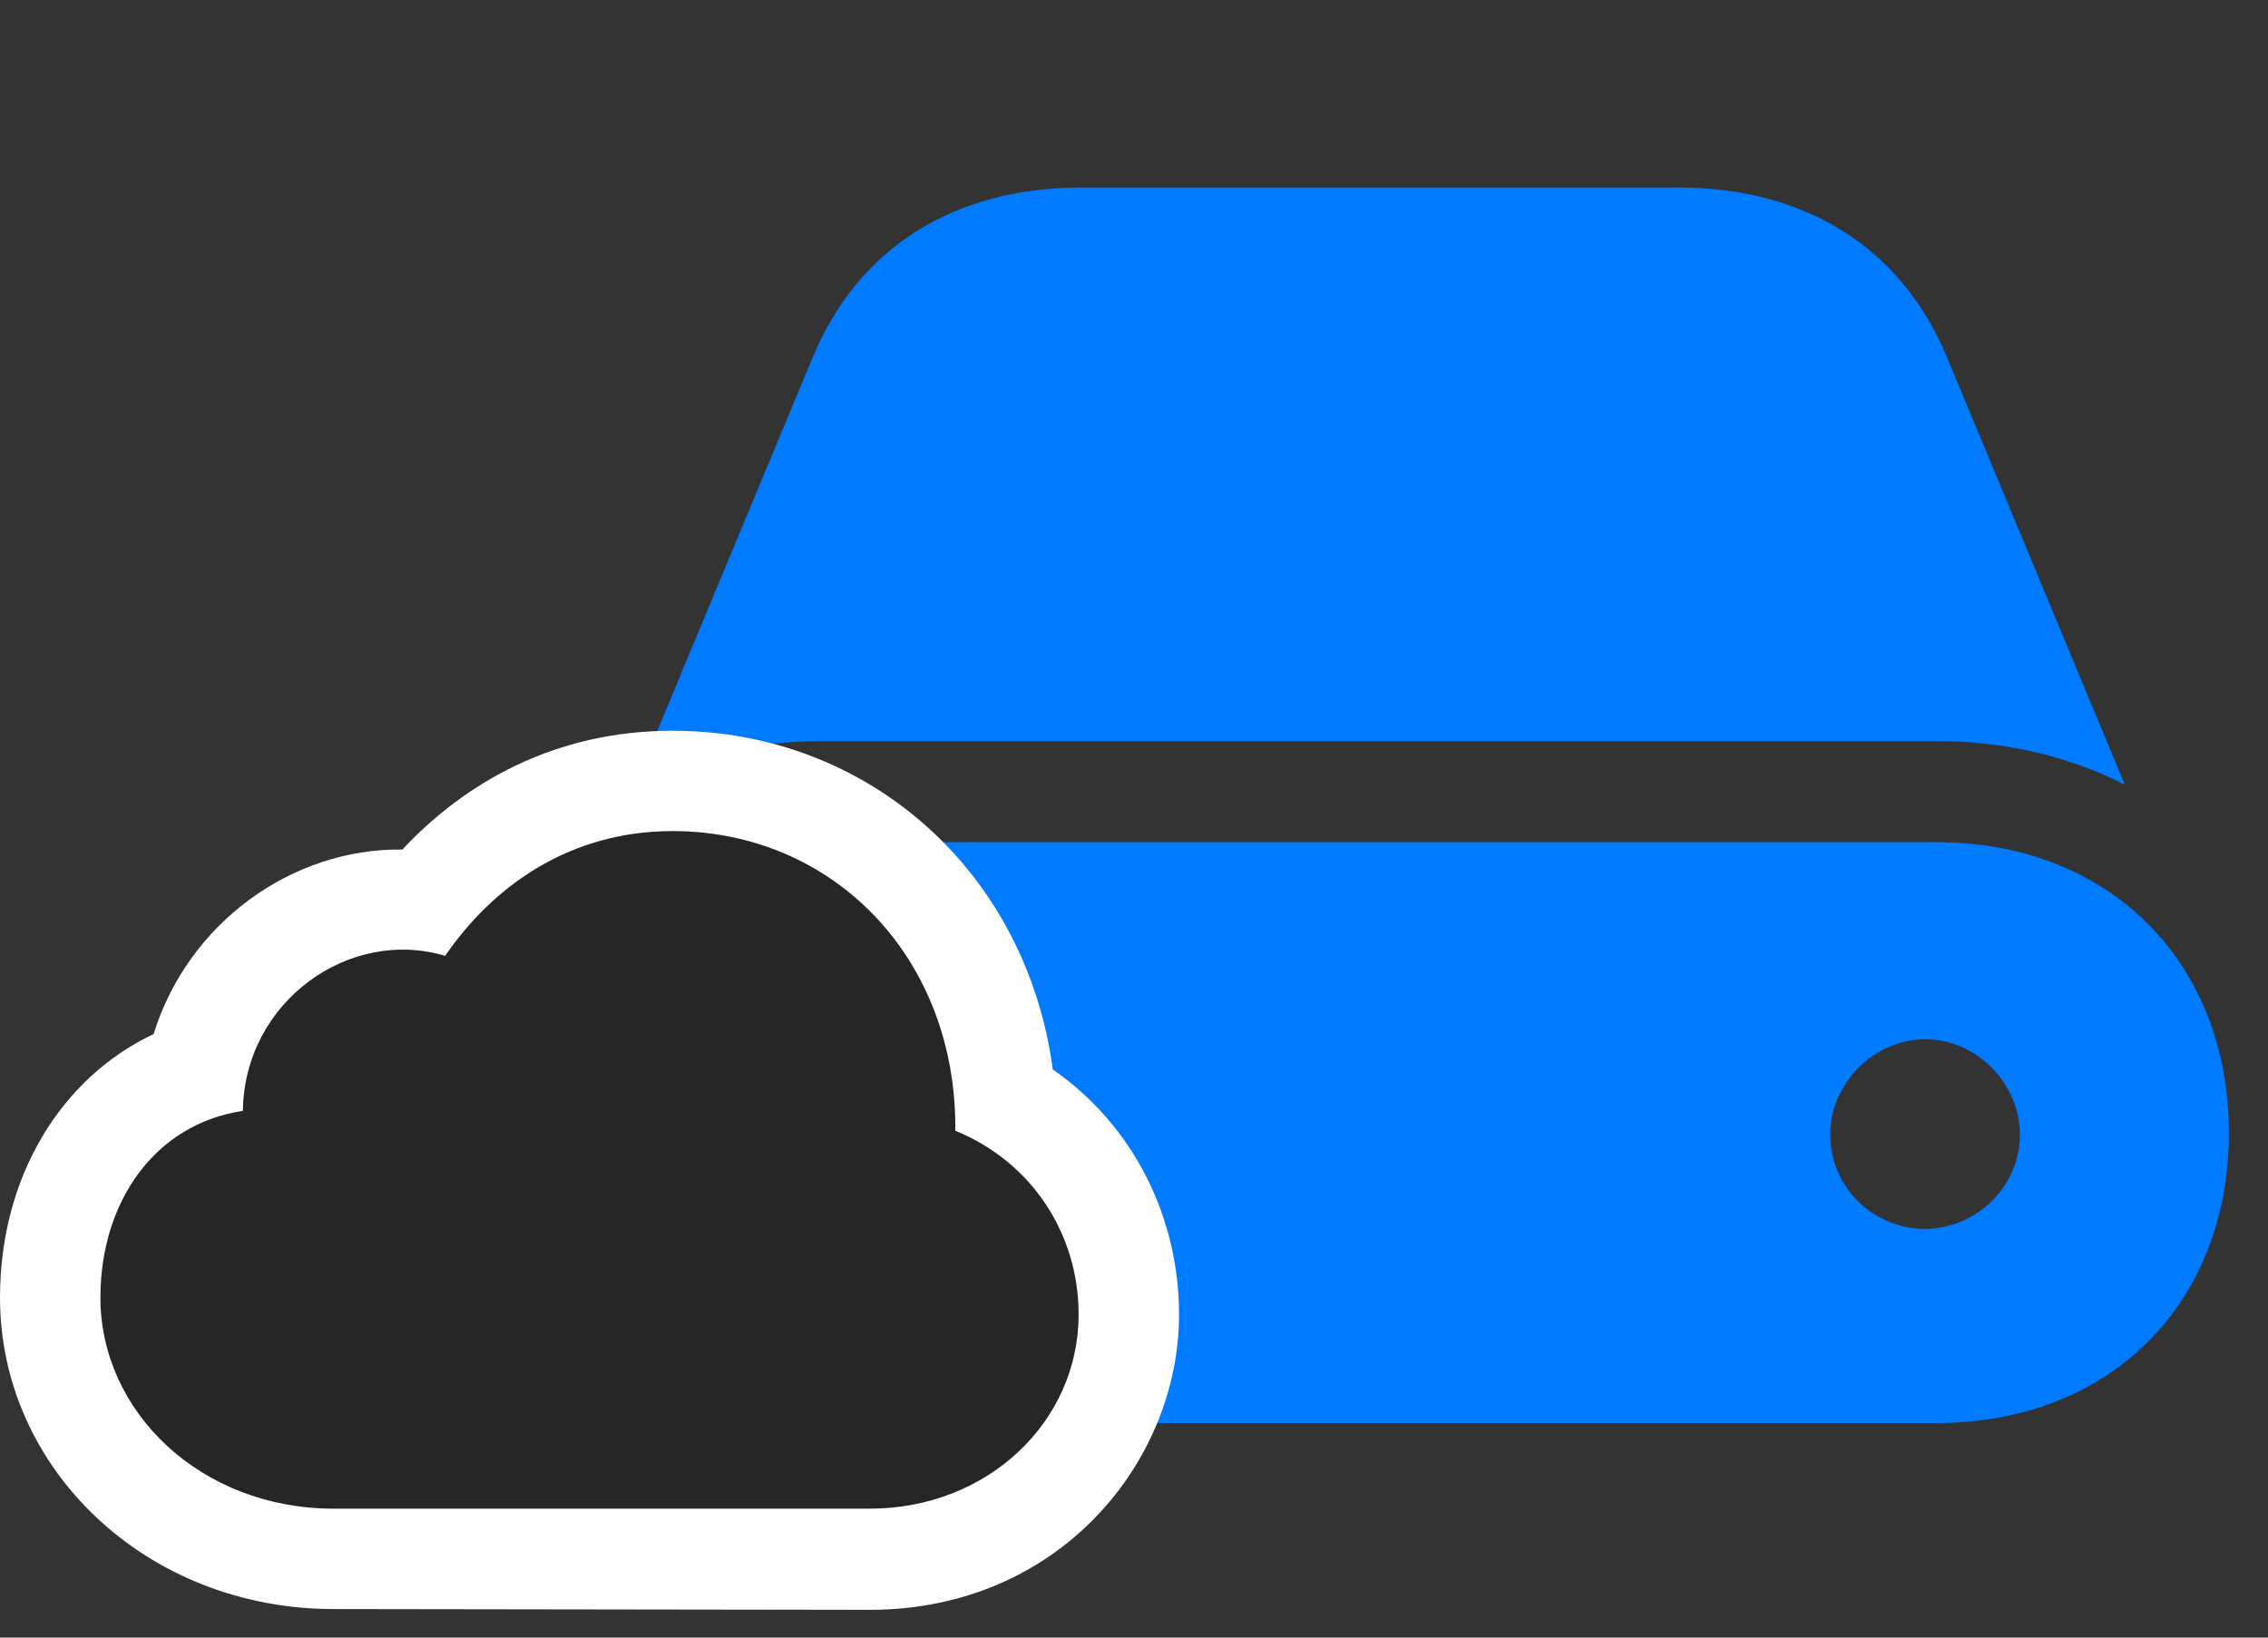 <svg width="36" height="26" viewBox="0 0 36 26" fill="none" xmlns="http://www.w3.org/2000/svg">
<rect x="0" y="0" width="36" height="26" fill="#333333" stroke="none"/>
<path d="M13.055 22.594H30.738C33.48 22.594 35.379 20.707 35.379 17.988C35.379 15.27 33.48 13.371 30.738 13.371H13.055C10.312 13.371 8.414 15.27 8.414 17.988C8.414 20.707 10.312 22.594 13.055 22.594ZM13.055 11.766H30.738C31.84 11.766 32.848 12.012 33.727 12.457L30.914 5.695C30.188 3.926 28.652 2.977 26.637 2.977H17.168C15.152 2.977 13.617 3.926 12.891 5.695L10.078 12.457C10.945 12.012 11.953 11.766 13.055 11.766ZM29.051 18.012C29.051 17.203 29.742 16.5 30.562 16.5C31.371 16.5 32.062 17.203 32.062 18.012C32.062 18.844 31.371 19.5 30.562 19.512C29.742 19.512 29.051 18.855 29.051 18.012Z" fill="#007AFF"/>
<path d="M5.297 25.547L13.805 25.559C16.816 25.559 18.715 23.203 18.715 20.871C18.715 19.348 18.012 17.883 16.711 16.98C16.289 13.828 13.77 11.602 10.676 11.602C8.801 11.602 7.371 12.434 6.387 13.488C4.617 13.465 2.977 14.672 2.438 16.418C0.973 17.109 0 18.68 0 20.602C0 23.32 2.32 25.547 5.297 25.547Z" fill="white"/>
<path d="M5.297 23.953H13.805C15.68 23.953 17.121 22.57 17.121 20.871C17.121 19.582 16.371 18.445 15.164 17.953C15.188 15.188 13.207 13.195 10.676 13.195C9.012 13.195 7.805 14.098 7.066 15.176C5.543 14.719 3.879 15.902 3.855 17.637C2.449 17.848 1.594 19.09 1.594 20.602C1.594 22.418 3.188 23.953 5.297 23.953Z" fill="black" fill-opacity="0.85"/>
</svg>
